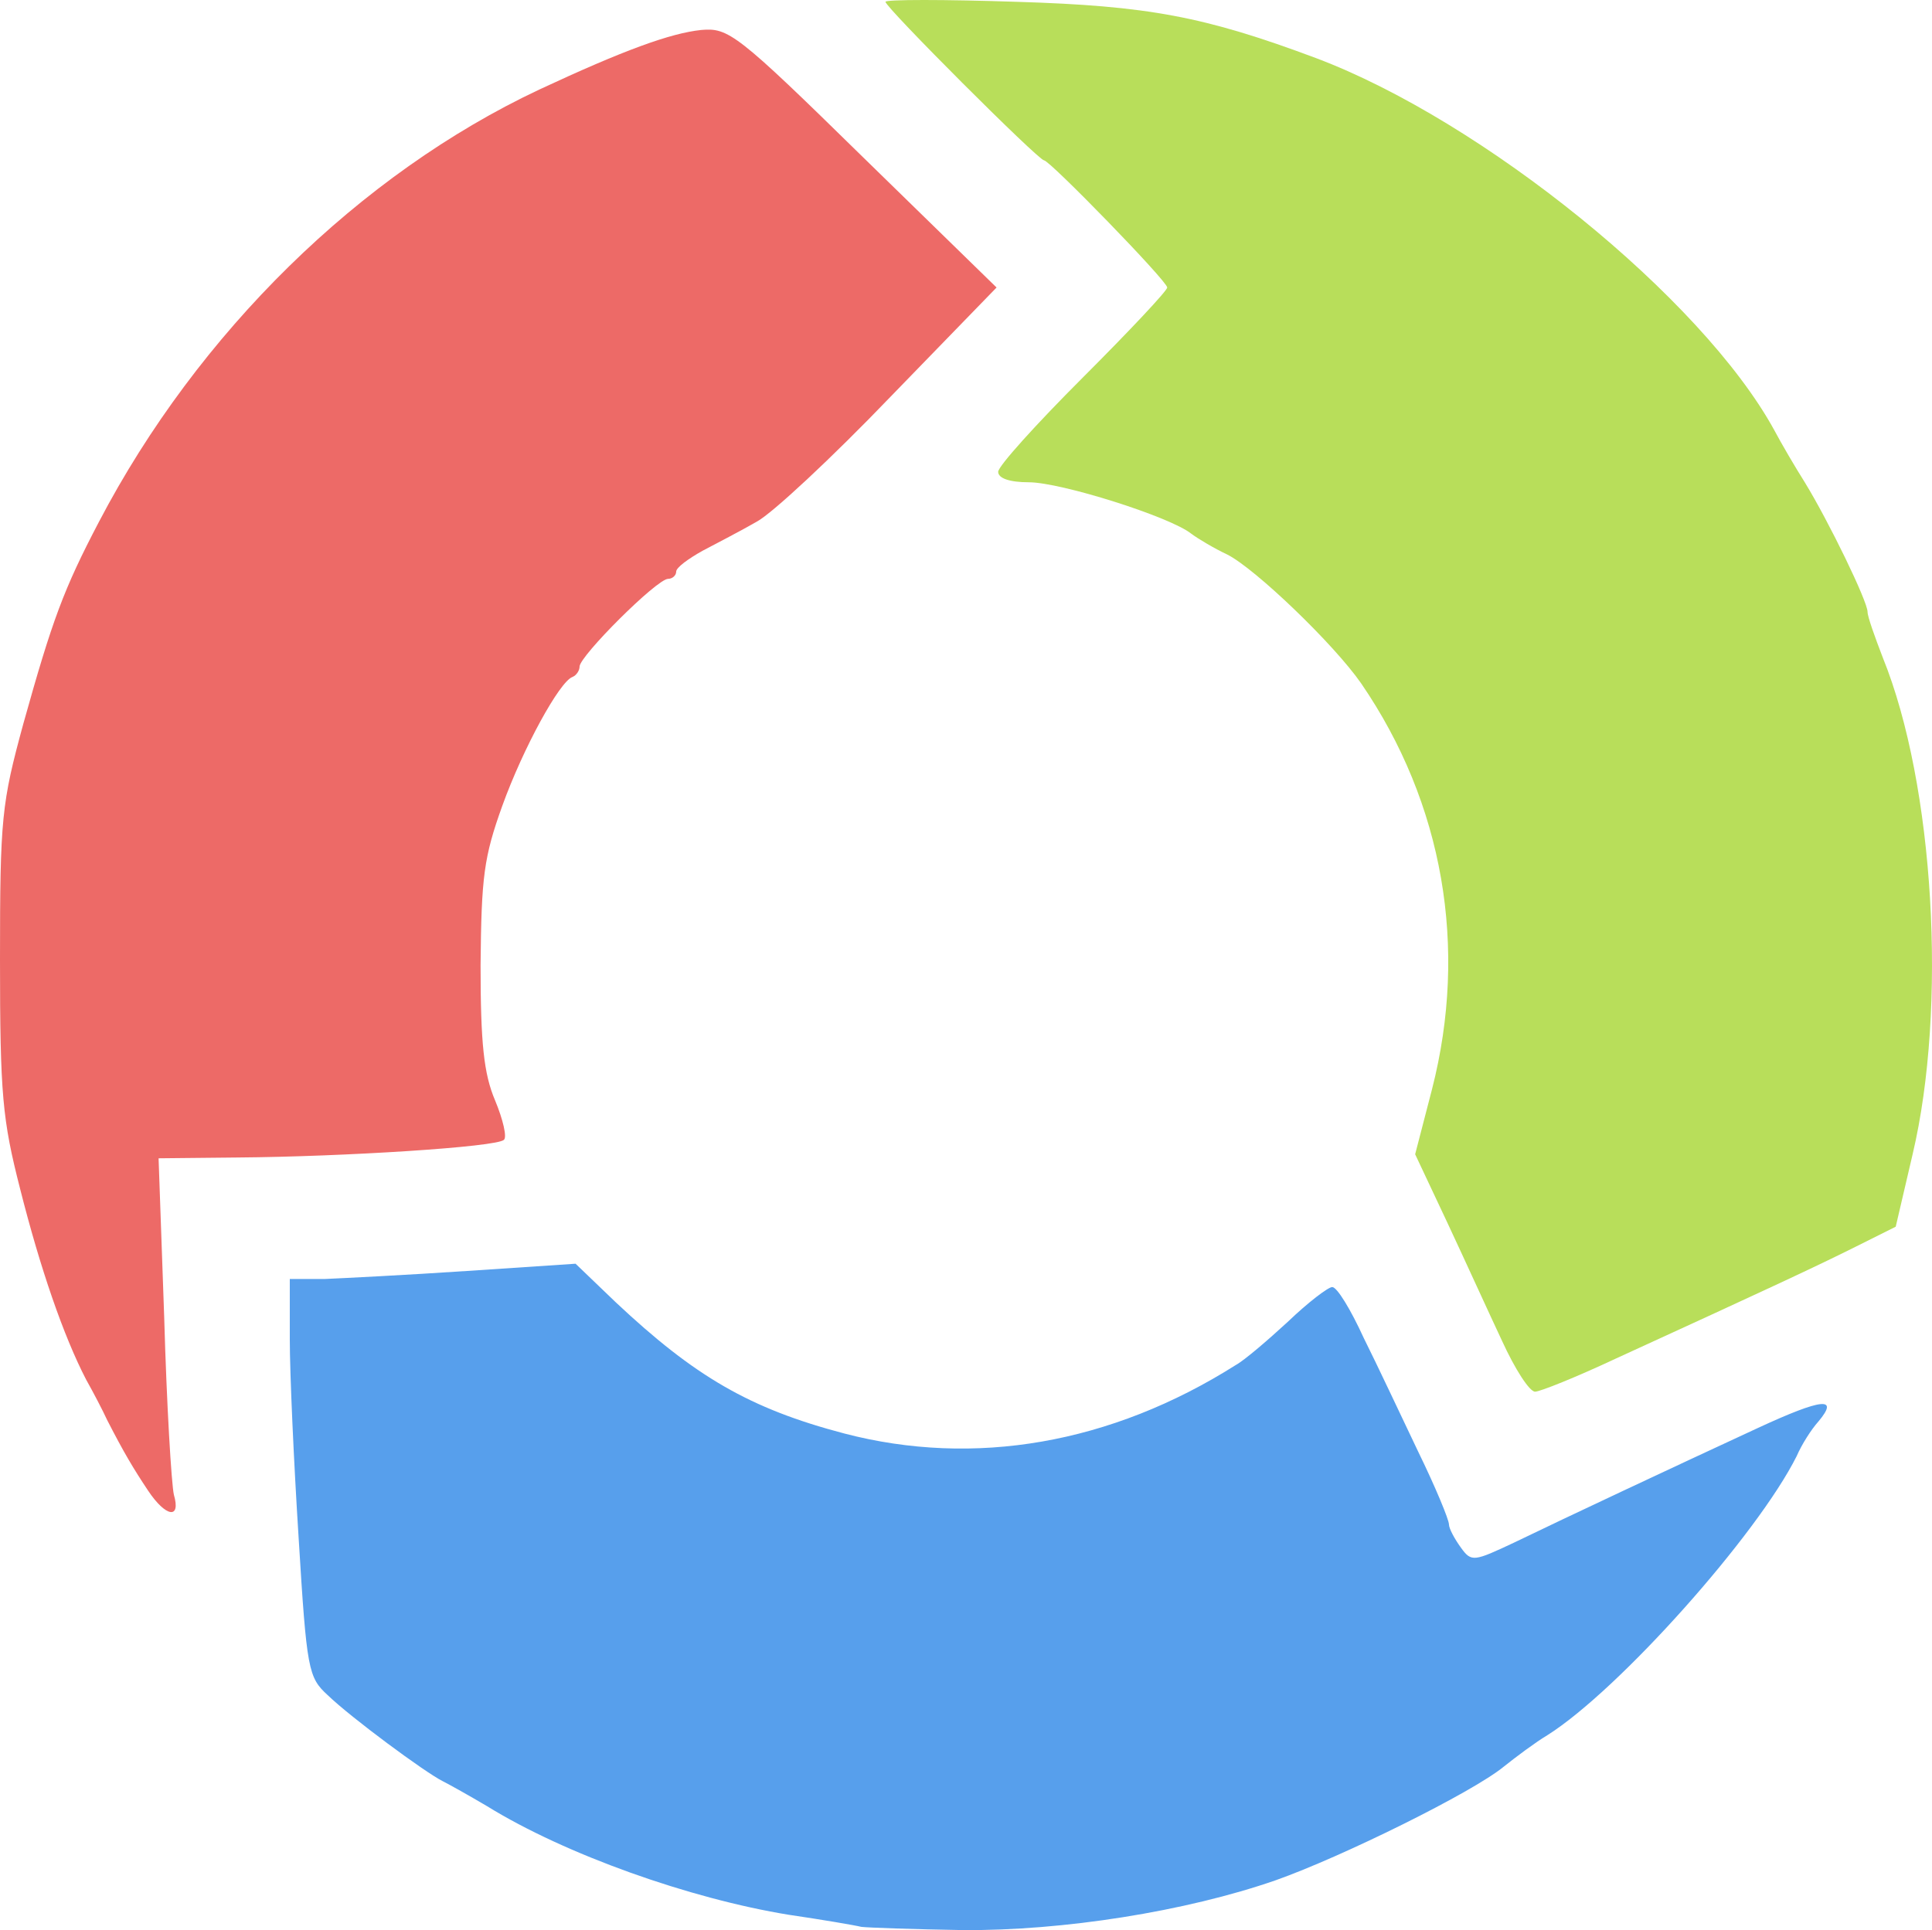 <svg xmlns="http://www.w3.org/2000/svg" width="2400.066" height="2398.28" viewBox="0 0 2400.066 2398.28">
  <g id="logo" transform="translate(0 -0.75)">
    <path id="Path" d="M710,2395c-8-2-49-9-90-15-123-20-278-75-375-135-22-13-47-27-55-31-22-11-114-79-143-107-24-22-26-31-36-195-6-94-11-205-11-247v-75H43c23-1,103-5,177-10l135-9,50,48c98,92,166,132,284,163,161,42,331,13,486-85,11-6,40-31,65-54,25-24,50-43,55-43,6,0,23,28,39,63,17,34,47,98,68,142,21,43,38,84,38,90,0,5,7,18,15,29,13,18,16,17,67-7,64-31,194-92,302-142,80-37,101-39,75-8-9,10-21,29-27,43-49,98-221,291-310,347-15,9-39,27-54,39-39,32-201,112-283,141-112,39-265,63-389,62C775,2398,718,2396,710,2395Z" transform="translate(360)" fill="#579fec" fill-rule="evenodd"/>
    <path id="Path-2" data-name="Path" d="M766,1667c-16-34-46-100-68-147l-40-85,21-81c45-176,14-355-88-504-34-49-131-142-166-160-17-8-37-20-45-26-26-21-162-64-202-64-24,0-38-5-38-13,0-7,47-59,105-117S350,362,350,358c0-8-146-158-153-158S0,10,0,3C0,0,73,0,163,3,326,8,396,21,535,73c207,78,479,298,569,462,9,17,26,46,38,65,30,49,78,148,78,161,0,6,9,31,19,57,64,158,80,435,37,617l-21,90-50,25c-48,24-108,52-298,139-49,23-94,41-100,41C800,1730,782,1702,766,1667Z" transform="translate(1100)" fill="#b8de5a" fill-rule="evenodd"/>
    <path id="Path-3" data-name="Path" d="M184,1853c-18-27-30-47-51-88-5-11-17-34-26-50-28-54-57-138-82-237C3,1392,0,1361,0,1193c0-176,2-194,29-293,36-129,50-167,94-251C246,414,447,217,670,112,775,63,833,42,871,38c34-3,44,4,201,158l166,162L1106,494c-72,75-147,145-166,155-19,11-50,27-67,36-18,10-33,21-33,26s-5,9-10,9c-14,0-110,96-110,109,0,5-4,11-9,13-16,6-61,88-87,160-23,64-26,88-27,198,0,97,4,135,18,168,10,24,15,46,11,49-8,9-200,21-330,22l-99,1,7,198c3,108,9,207,12,220C225,1889,206,1886,184,1853Z" fill="#ed6a67" fill-rule="evenodd"/>
  </g>
</svg>
